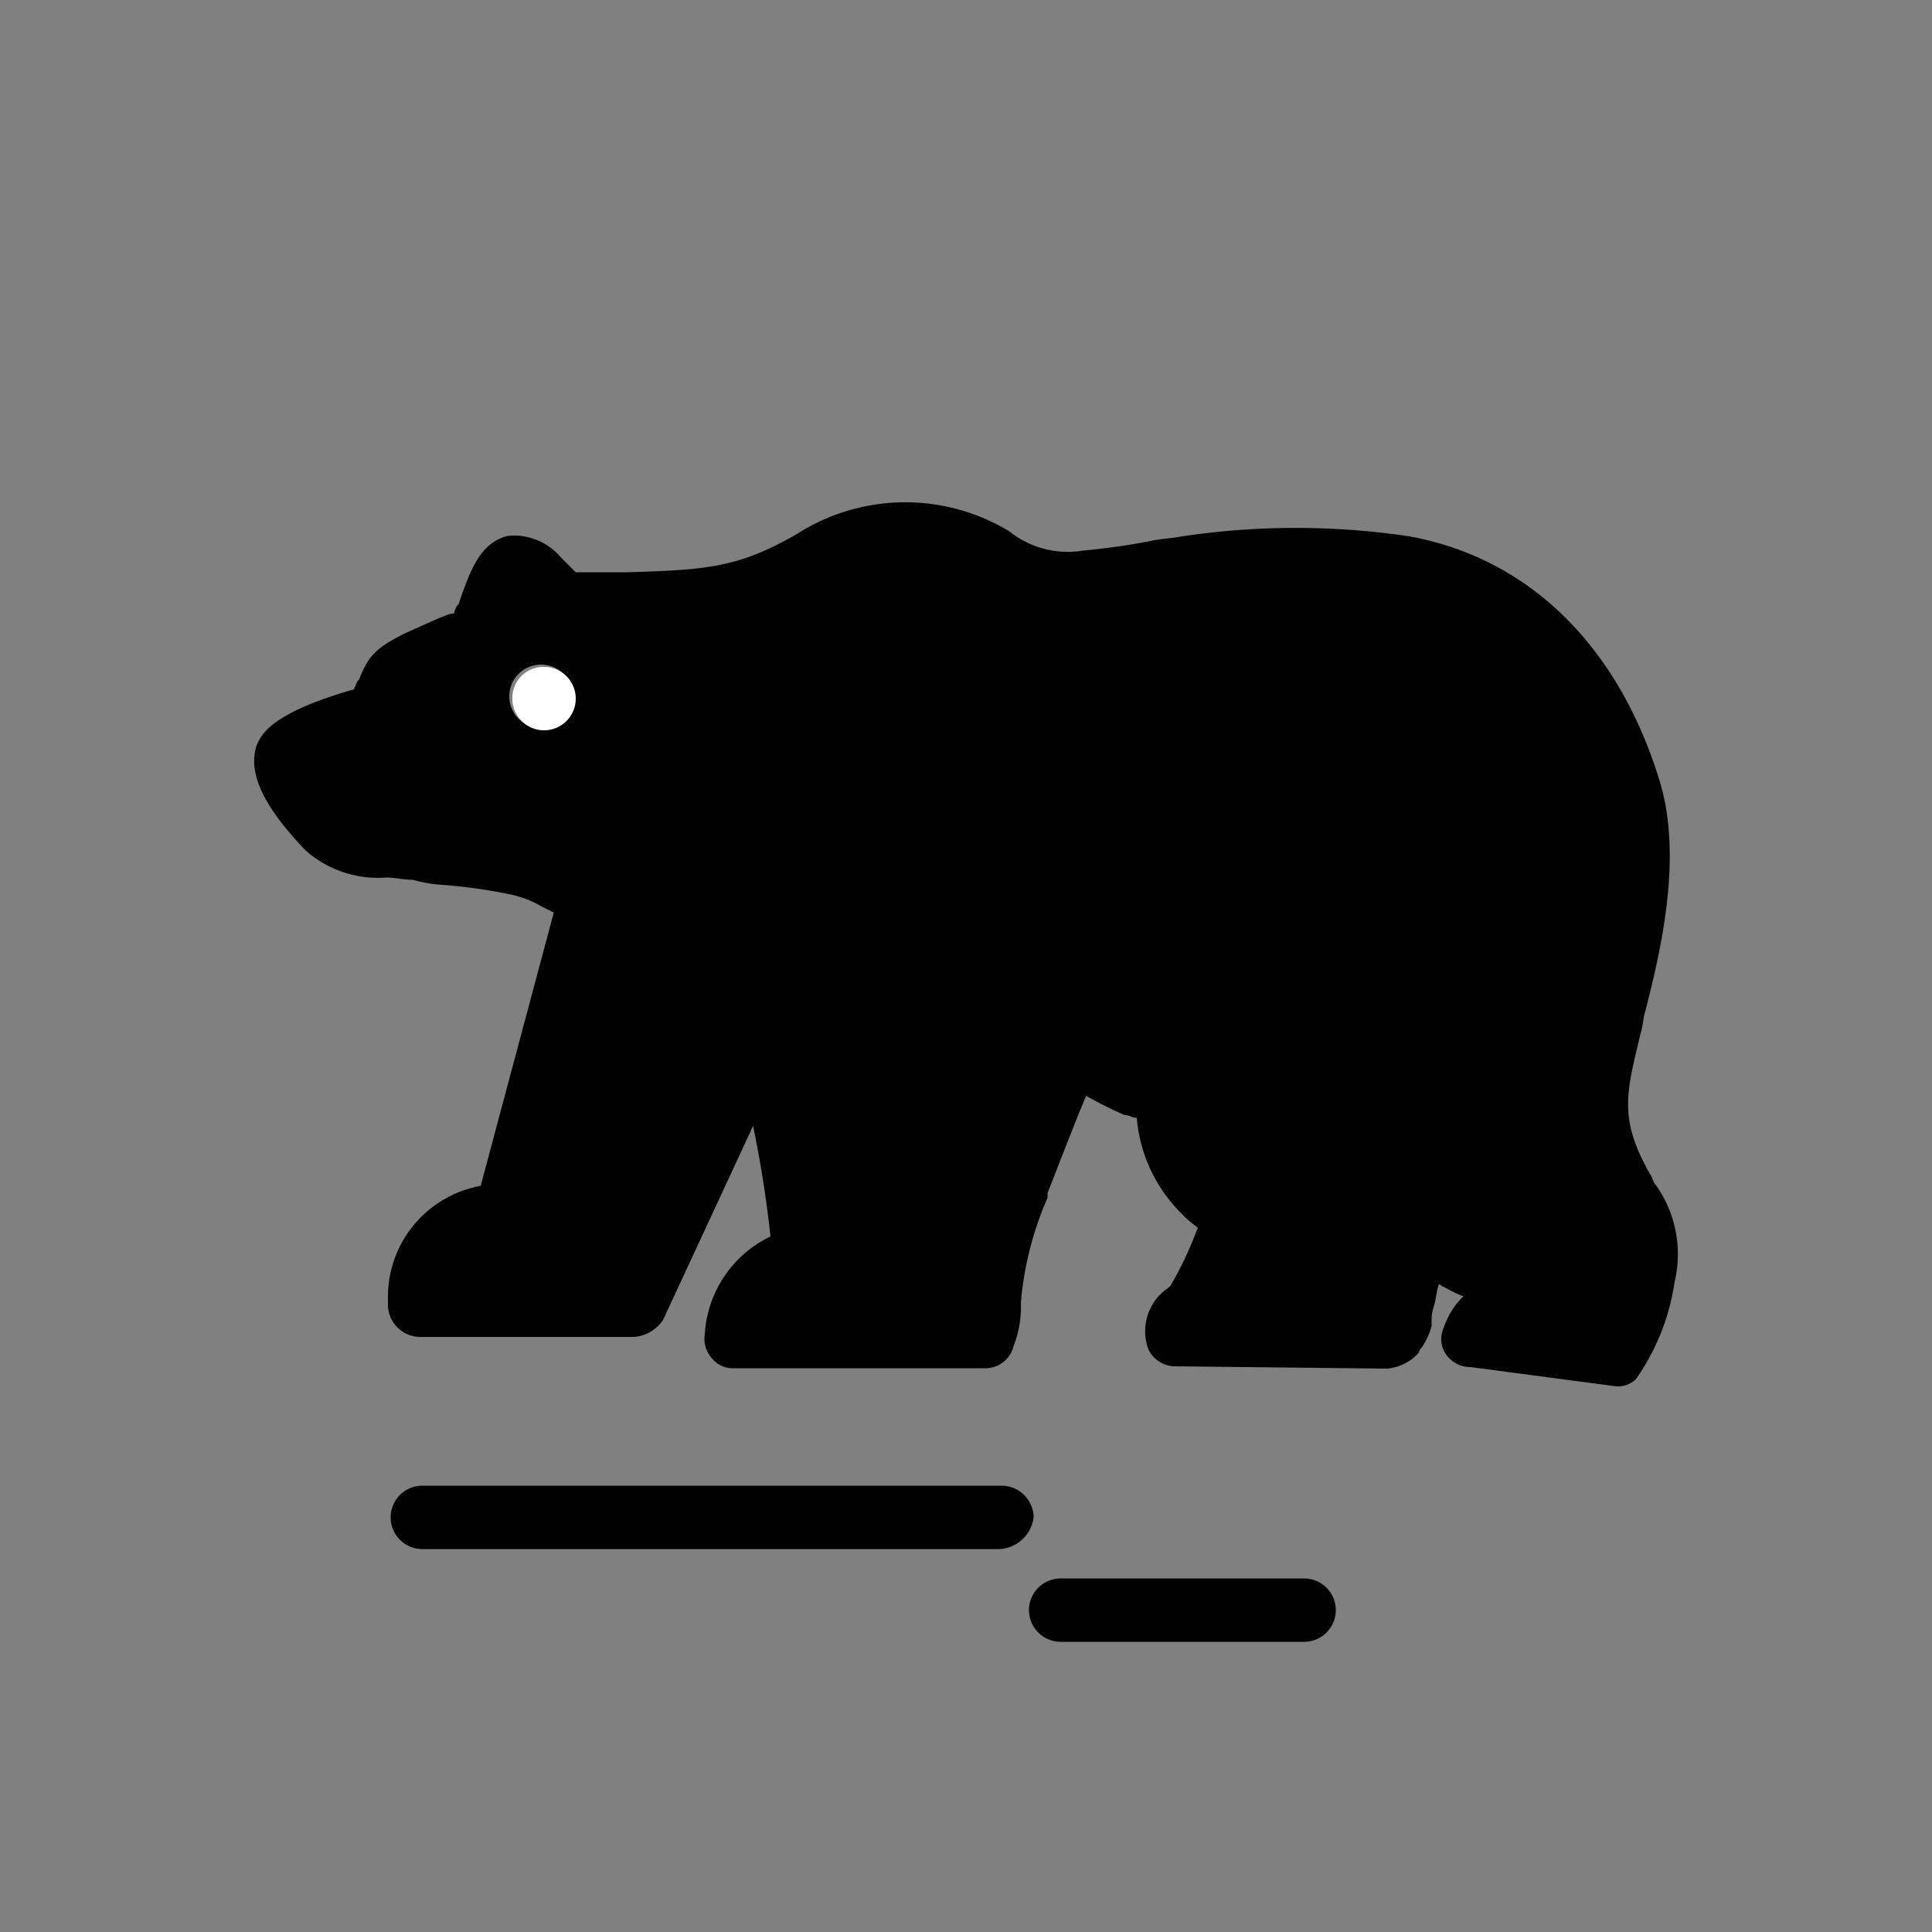 <svg id="Слой_1" data-name="Слой 1" xmlns="http://www.w3.org/2000/svg" viewBox="0 0 50 50"><rect x="0" y="0" width="50" height="50" fill="#808080" stroke="none"/><defs><style>.cls-1{fill:#010101;}.cls-2{fill:#fff;}</style></defs><g id="_30_Animal_Bear_Polar_Canada" data-name="30, Animal, Bear, Polar, Canada"><path class="cls-1" d="M19.57,26.59c0,.07.06.19.06.26l-3.22,6.93H10.86v-.19a2.23,2.23,0,0,1,2.21-2.2l2.33-8.52c.51.13.89.26,1.26.32l.76.19h.07c.06,0,.12,0,.12.06s.06,0,.13.06h.06c.06,0,.06.07.13.07H18a3.7,3.7,0,0,0,.31.25l.07.06h0c0,.07.06.07.06.13v.06c0,.06.06.06.06.13v.12a.07.07,0,0,0,.07.07.67.67,0,0,1,.12.31.07.07,0,0,0,.07.07c.06.06.06.18.12.25v.06c0,.06.07.13.07.19v.13c.12.25.18.56.31.94C19.57,26.53,19.57,26.59,19.57,26.59Z"/><path class="cls-1" d="M18.3,23.82h0l-.12-.13c-.06-.06-.13-.06-.19-.12h-.13c-.06,0-.06-.07-.12-.07h-.07c-.06,0-.06,0-.12-.06s-.06,0-.13-.06h-.06a4.9,4.9,0,0,0-.76-.19c-.38-.06-.75-.19-1.26-.32a.63.63,0,0,1-.31-.12c-1.2-.38-1.45-.7-2.15-.82s-1.7-.25-2.58-.38S8.59,21.55,8,21c-.19-.19-1.27-1.39-1.08-1.89s1.45-.82,2-.95c.32-.06.32-.06.44-.31.38-.82.26-.88,1-1.2,1.77-.82,1.39-.31,1.7-1.26.51-1.32.64-1.58,1.39-.95.51.51.32.63.88.63A10.7,10.7,0,0,0,15.78,15c2.21-.06,3.16-.13,4.79-1.07a4.47,4.47,0,0,1,4.67-.13,3.23,3.23,0,0,0,2.4.63c.82-.06,1.76-.25,2.58-.37a18.26,18.26,0,0,1,5.62,0c3.09.56,5,3,5.92,5.86.51,1.7,0,3.85-.38,5.49-.5,2-.88,2.9.19,4.79a2.61,2.61,0,0,1,.57,2.21c-.06.44-.38,1.82-.69,2H38.17c.19-.56.63-.88.82-1.45-.25-.19-.88-.37-1.2-.63S37.16,32,37,32c-.38.06-.44.63-.69,1.76a3.63,3.63,0,0,1-.32.7l-5.48-.07c-.13-.37.25-.63.44-.82a12.35,12.35,0,0,0,1.13-2.39,3.28,3.28,0,0,1-.82-.57c-1.26-1.26-.75-2.27-.94-2.52a2.61,2.61,0,0,0-.7-.19A10.76,10.76,0,0,1,28,27c-.19.25-1.26,3-1.45,3.47-1.07,2.71-.5,2.84-.82,3.91H19.19c.12-1.13.75-1.51,1.7-2.08A26.14,26.14,0,0,0,20,27.22c-.07-.18-.13-.37-.19-.56s-.06-.19-.06-.26v-.06a7.79,7.79,0,0,0-.32-.94v-.13c0-.06-.06-.13-.06-.19V25c-.07-.13-.07-.19-.13-.25s0-.07-.06-.07a.89.89,0,0,1-.13-.31s0-.07-.06-.07V24.2c0-.07-.06-.07-.06-.13V24c0-.06-.07-.06-.07-.13h0C18.37,23.88,18.37,23.88,18.3,23.82ZM14.84,18A.84.84,0,0,0,14,17.2h0a.82.82,0,1,0,.82.82Z"/><path class="cls-2" d="M14.08,17.26a.82.82,0,1,1-.82.82.8.8,0,0,1,.82-.82Z"/><path class="cls-1" d="M17.74,24.26a.37.37,0,0,1-.25-.06.19.19,0,0,1-.13-.07c-.06,0-.06,0-.13-.06h-.06C17,24,16.79,24,16.6,24l-.12-.07a.78.78,0,0,1,.37-1.51l.13.06a2.44,2.44,0,0,0,.63.13h.13c.06,0,.12.06.19.06a.21.21,0,0,1,.12.06.87.87,0,0,1,.51,1A.94.94,0,0,1,17.74,24.26Z"/><path class="cls-1" d="M17.8,24.32a.39.39,0,0,1-.25-.06h-.06a.83.83,0,0,1-.51-1,.77.77,0,0,1,1-.5h.06a.76.76,0,0,1,.44,1A.67.67,0,0,1,17.8,24.32Z"/><path class="cls-1" d="M18,24.39a1,1,0,0,1-.38-.13h0a.8.8,0,0,1,.69-1.45s.07,0,.07.06a.06.06,0,0,1,.06.07A.74.74,0,0,1,18.68,24,.88.88,0,0,1,18,24.39Z"/><path class="cls-1" d="M18.24,24.58a.72.72,0,0,1-.5-.19h-.07l-.06-.07a.8.8,0,0,1,.69-1.45.07.07,0,0,1,.07.07.48.48,0,0,0,.25.12c.06,0,.06.07.13.07a.86.86,0,0,1,.12,1.13A.64.64,0,0,1,18.24,24.58Z"/><path class="cls-1" d="M18.43,24.7a.69.69,0,0,1-.57-.25l-.06-.06a.78.78,0,1,1,1-1.2l.06.06A.9.9,0,0,1,19,24.51,1,1,0,0,1,18.43,24.7Z"/><path class="cls-1" d="M18.43,24.77a.7.7,0,0,1-.57-.26h0a.8.8,0,0,1,1.2-1.07h0A.81.81,0,0,1,19,24.58,1.08,1.08,0,0,1,18.43,24.77Z"/><path class="cls-1" d="M18.49,24.83a.88.88,0,0,1-.63-.32h0a.81.81,0,0,1,1.26-1h0A.81.81,0,0,1,19,24.64.72.72,0,0,1,18.49,24.83Z"/><path class="cls-1" d="M18.56,24.89a1.07,1.07,0,0,1-.63-.25l-.07-.06a.82.82,0,0,1,.19-1.14.73.73,0,0,1,1.07.19h0A.78.78,0,0,1,19,24.7.48.48,0,0,1,18.56,24.89Z"/><path class="cls-1" d="M18.68,25a.88.88,0,0,1-.69-.38v-.06a.75.75,0,0,1,.25-1.08.74.74,0,0,1,1.07.26h0a.73.73,0,0,1-.25,1.07A.37.37,0,0,1,18.68,25Z"/><path class="cls-1" d="M18.75,25.21a.8.8,0,0,1-.7-.38h0A.78.78,0,0,1,19.38,24a.06.06,0,0,0,.06.06.8.8,0,0,1-.32,1.07C19,25.14,18.87,25.21,18.75,25.21Z"/><path class="cls-1" d="M18.81,25.27a.73.73,0,0,1-.69-.44v-.06a.81.81,0,0,1,.31-1.08A.8.8,0,0,1,19.5,24a.06.06,0,0,0,.07.06h0a.8.8,0,0,1-.32,1.07A.66.66,0,0,1,18.81,25.27Z"/><path class="cls-1" d="M19,25.71a.83.83,0,0,1-.76-.5h0v-.07a.76.76,0,0,1,1.39-.63v.07h0a.73.73,0,0,1-.44,1C19.19,25.65,19.06,25.71,19,25.71Z"/><path class="cls-1" d="M19.12,26a.81.81,0,0,1-.75-.51v-.06a.78.78,0,1,1,1.45-.57h0V25a.8.8,0,0,1-.51,1C19.31,26,19.19,26,19.12,26Z"/><path class="cls-1" d="M19.25,26.34a.8.8,0,0,1-.76-.57h0v-.06a.78.78,0,0,1,1.45-.57v.13a.77.77,0,0,1-.5,1A.24.24,0,0,1,19.25,26.34Z"/><path class="cls-1" d="M19.57,27.41a.89.89,0,0,1-.76-.56v-.07a.8.8,0,1,1,1.51-.5v.06a.82.82,0,0,1-.5,1A.5.5,0,0,1,19.57,27.41Z"/><path class="cls-1" d="M16.41,34.6H10.86a.84.84,0,0,1-.82-.82v-.19a2.92,2.92,0,0,1,2.4-2.9l2.14-8a.78.78,0,0,1,1.52.38l-2.27,8.52a.77.77,0,0,1-.76.56,1.38,1.38,0,0,0-1.26.82h4.1l3-6.43A.8.8,0,0,1,20,26.15a.82.82,0,0,1,.38,1.07l-3.22,6.94A1,1,0,0,1,16.41,34.6Z"/><path class="cls-1" d="M35.9,35.42h0l-5.49-.06a.77.77,0,0,1-.69-.44,1.35,1.35,0,0,1,.5-1.58l.07-.06A9.73,9.73,0,0,0,31,31.77a2.94,2.94,0,0,1-.44-.38,3.94,3.94,0,0,1-1.14-2.46c-.12,0-.19-.07-.31-.07a10.55,10.55,0,0,1-1-.5c-.19.44-.51,1.26-1,2.52V31a8.55,8.55,0,0,0-.69,2.71,2.78,2.78,0,0,1-.19,1.13.75.75,0,0,1-.7.57H19a.69.69,0,0,1-.57-.25.76.76,0,0,1-.19-.63A3,3,0,0,1,19.94,32a29.38,29.38,0,0,0-.82-4.42L18.94,27c0-.07-.07-.19-.07-.26v-.12a8.19,8.19,0,0,0-.31-.95h0c0-.06-.07-.12-.07-.19h0v-.06c-.06-.06-.06-.19-.12-.25h0v-.07h0c-.07-.12-.07-.19-.13-.25v-.06h0a.06.06,0,0,0-.06-.06h0s0-.07-.06-.07h0l-.07-.06h0a.06.06,0,0,1-.06-.06h-.32a1.63,1.63,0,0,0-.63-.13H17c-.38-.06-.82-.19-1.32-.32-.13-.06-.26-.06-.38-.12a6.29,6.29,0,0,1-1.39-.57,2.74,2.74,0,0,0-.69-.25,13.72,13.72,0,0,0-1.77-.25,3.46,3.46,0,0,1-.76-.13c-.25,0-.44-.06-.69-.06A2.82,2.82,0,0,1,7.9,22c-1.45-1.51-1.39-2.27-1.26-2.71.12-.25.31-.82,2.52-1.45h0c.06-.13.06-.19.13-.25.25-.63.44-.82,1.19-1.2.57-.25.95-.44,1.2-.51h.07a.48.48,0,0,1,.12-.25c.32-.94.57-1.57,1.26-1.76a1.59,1.59,0,0,1,1.39.56l.38.38h1.32c2.08-.06,2.9-.12,4.42-1a5.2,5.2,0,0,1,5.48-.06,2.41,2.41,0,0,0,1.9.5A17.71,17.71,0,0,0,29.78,14c.25-.06.51-.06.82-.12a19.87,19.87,0,0,1,5.87,0c3.09.56,5.42,2.83,6.49,6.36.57,1.9.06,4.23-.38,5.93h0c-.06.19-.06.38-.12.57-.38,1.58-.57,2.21.25,3.66.06.06.06.19.13.25a3.09,3.09,0,0,1,.5,2.52,5.87,5.87,0,0,1-1,2.52.68.68,0,0,1-.5.19h0l-3.78-.5a.76.76,0,0,1-.63-.32.69.69,0,0,1-.07-.69,2.06,2.06,0,0,1,.51-.82,4.06,4.06,0,0,1-.51-.25c-.06,0-.06-.06-.12-.06-.07.18-.07.37-.13.56s-.06.26-.06.44v.07a1.7,1.7,0,0,1-.26.57c-.06.06-.06.12-.12.18A1.26,1.26,0,0,1,35.9,35.42Zm-4.1-1.64h3.66c0-.06,0-.06.06-.06s.06-.25.06-.38c.19-1,.38-1.83,1.26-2a2,2,0,0,1,1.33.44,3.87,3.87,0,0,0,.5.25,7.67,7.67,0,0,1,.76.38.77.77,0,0,1,.25.88c-.06.13-.12.25-.19.38h1.45a10.26,10.26,0,0,0,.38-1.39A1.69,1.69,0,0,0,41,30.88a.43.43,0,0,1-.13-.25c-1.13-1.95-.82-3.09-.44-4.79.06-.19.06-.38.13-.57h0c.37-1.64.88-3.59.37-5.05-.56-1.7-1.95-4.66-5.29-5.29a19.2,19.2,0,0,0-5.36,0c-.26.06-.51.06-.76.12-.63.13-1.26.19-1.89.26a3.66,3.66,0,0,1-2.84-.76,3.63,3.63,0,0,0-3.85.13,9.08,9.08,0,0,1-5.17,1.19H14.39a1.16,1.16,0,0,1-1.13-.5c-.06-.06-.06-.13-.19-.19a3.81,3.81,0,0,1-.19.5.52.52,0,0,0-.06.26,1.39,1.39,0,0,1-1,1c-.19.06-.51.19-1.07.44-.26.12-.32.19-.38.19s-.06.12-.13.19a4.08,4.08,0,0,0-.19.44,1.13,1.13,0,0,1-.82.69H9.1a7.05,7.05,0,0,0-1.39.51,7.07,7.07,0,0,0,.82,1c.19.19.38.19,1,.26a4.11,4.11,0,0,1,.82.06c.25.06.5.06.76.13a17.47,17.47,0,0,1,1.89.25,3.61,3.61,0,0,1,1,.38,6.82,6.82,0,0,0,1.19.44.61.61,0,0,0,.32.06c.5.13.88.25,1.2.32h.06a6.9,6.9,0,0,1,.7.19h.06c.06,0,.12.06.19.06s.06,0,.12.06H18a.26.26,0,0,1,.13.06.06.06,0,0,1,.06.07h.06c.06.06.13.06.25.12s.07.07.13.07l.06.06h0a.8.8,0,0,1,.13.13l.06.06.07.06h0a.06.06,0,0,0,.06.06v.07a.06.06,0,0,0,.06.06c.06.06.06.13.13.13a.06.06,0,0,0,.06.06c0,.06.06.06.06.13a.06.06,0,0,0,.07.06V24h0c.06.12.12.25.19.37s0,.07.06.13.06.19.13.32h0v.06c0,.06.06.12.06.19v.12c.12.26.19.63.31.95v.06h0c0,.07.07.19.07.25s.12.38.19.57a23.22,23.22,0,0,1,.88,5.24.73.73,0,0,1-.38.69h-.06l-.89.57h4.67v-.13a8.67,8.67,0,0,1,.76-3.21l.06-.13a21.72,21.72,0,0,1,1.51-3.53.85.85,0,0,1,.95-.25,3.45,3.45,0,0,1,.63.37,4.76,4.76,0,0,0,1,.57.7.7,0,0,0,.19.06,5.15,5.15,0,0,1,.69.26c.07,0,.07.06.13.06a1.18,1.18,0,0,1,.31.95,1.92,1.92,0,0,0,.7,1.57c.06.07.38.25.63.44a.86.86,0,0,1,.38.95A7,7,0,0,1,31.8,33.78Z"/><path class="cls-1" d="M27.83,28a.72.72,0,0,1-.51-.19.79.79,0,0,1-.06-1.13s1.58-1.89,1.07-3.72a.73.73,0,0,1,.57-1,.72.72,0,0,1,.94.57c.7,2.65-1.32,5-1.38,5.17A.9.9,0,0,1,27.83,28Z"/><path class="cls-1" d="M36.91,33a.69.69,0,0,1-.63-.38.73.73,0,0,1,.25-1.07h0c.5-.32.13-2-.32-3a.8.8,0,0,1,1.45-.69c.19.38,1.58,3.66-.25,4.85l-.06.07A.74.74,0,0,1,36.91,33Z"/><path class="cls-1" d="M22,26a8.06,8.06,0,0,1-4.1-1.45h0a3.06,3.06,0,0,1-.38-.25l-.06-.06a.79.79,0,0,1-.32-.63.84.84,0,0,1,.82-.82.68.68,0,0,1,.5.19,1,1,0,0,1,.26.19h0c.5.37,2.33,1.45,3.78,1.13a.81.81,0,1,1,.32,1.58A2,2,0,0,1,22,26Z"/><path class="cls-1" d="M25.87,40.09H10.93a.82.82,0,0,1,0-1.64h15a.83.83,0,0,1,.82.82A.94.94,0,0,1,25.87,40.09Z"/><path class="cls-1" d="M33.75,42.49h-6.3a.82.82,0,0,1,0-1.64h6.3a.82.82,0,0,1,0,1.64Z"/></g></svg>
